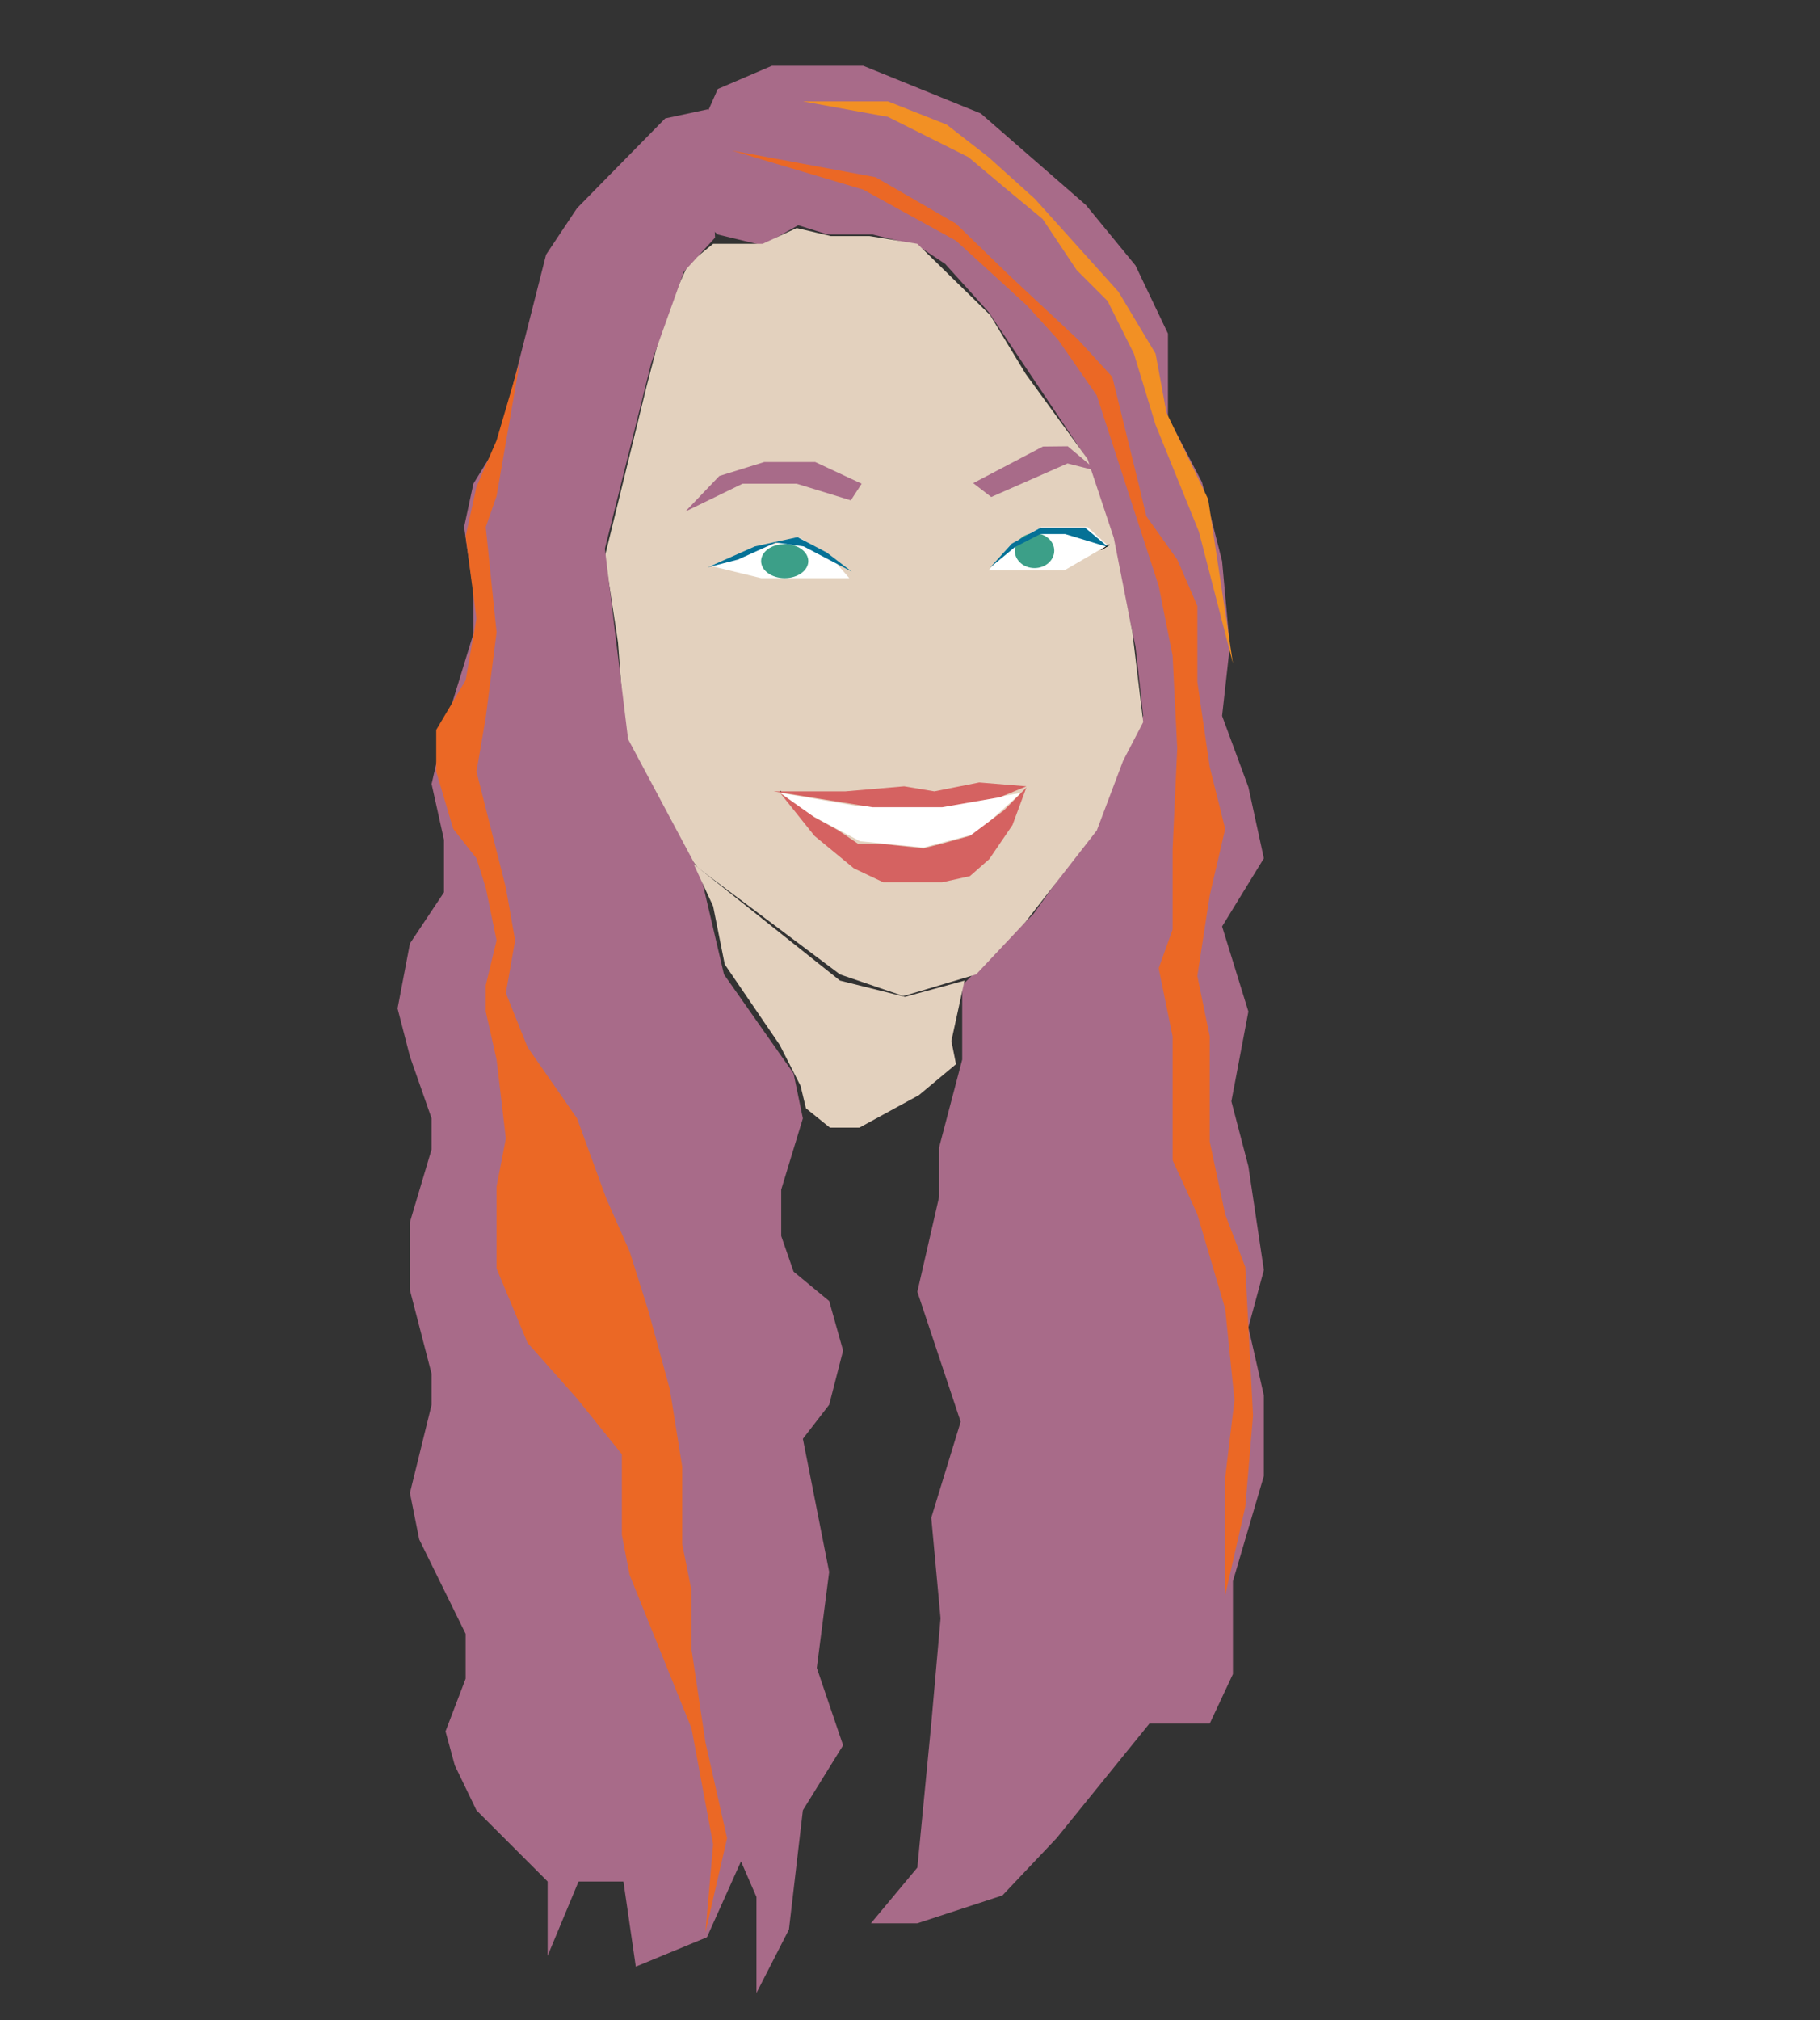 <svg width="2353" height="2610" viewBox="0 0 2353 2610" fill="none" xmlns="http://www.w3.org/2000/svg">
<rect x="0" y="0" width="2353" height="2610" fill="#333333" stroke="none"/>
<path d="M928 115L914 146.556L914 291L928 303L986 317L1032 291L1070 303L1128 303L1186 317L1222 341L1278 403L1404 591L1438 695L1468 835L1478 925L1458 957L1418 1067L1336 1181L1244 1273L1244 1369L1214 1483L1214 1547L1186 1669L1242 1837L1204 1961L1216 2091L1204 2227L1186 2413L1126 2485L1186 2485L1296 2449L1366 2375L1486 2227L1564 2227L1594 2163L1594 2043L1634 1907L1634 1803L1614 1715L1634 1641L1614 1507L1592 1423L1614 1307L1580 1197L1634 1109L1614 1017L1580 925L1590 835L1580 725L1554 623L1510 539L1510 431L1468 343L1404 265L1268 146.556L1116 85L998 85L928 115Z" fill="#A86B89"/>
<path d="M1406 592.999L1326 482.999L1280 407L1233 361L1186 315L1124 305L1074 305L1030 294.665L986 315L922 315L890 341L860 407L836 499L782 719L799 830L808 951L836 1035L902 1121L1086 1259L1168 1287L1262 1259L1326 1191L1418 1073L1452 983L1478 933L1464 817L1440 694.999L1406 592.999Z" fill="#E3D1BE"/>
<path d="M782.001 708.997L842.001 468.997L884.214 350.997L924.5 307.021L916 141L860 153L746 269L706 329L644 573L612 625L600 681L612 763L612 819L593 881L574 943L558 1013L574 1085L574 1153L530 1219L514 1303L530 1365L558 1445L558 1485L530 1579L530 1667L558 1775L558 1815L530 1929L542 1989L602 2111L602 2169L576 2237L588 2281L616 2339L708 2431L708 2527L748 2431L806 2431L822 2541L914 2503L958 2405L978 2451L978 2575L1020 2493L1038 2339L1090 2255L1056 2155L1072 2031L1038 1859L1072 1815L1090 1745L1072 1681L1026 1643L1010 1597L1010 1537L1038 1445L1026 1387L936 1259L906 1131L812.001 954.997L782.001 708.997Z" fill="#A86B89"/>
<path d="M1418.45 608.494L1380.39 576.603L1348.37 576.932L1258.23 624.261L1281.51 642.18L1380.15 598.799L1418.45 608.494Z" fill="#A86B89"/>
<path d="M886 661L930 615L988 597H1054L1114 625L1100 646.5L1030 625H960L886 661Z" fill="#A86B89"/>
<path d="M1034 695L1072 717L1098 747L1050 747L984 747L918 731L984 707L1034 695Z" fill="white"/>
<path d="M1431.9 704.509L1406 681L1346 681L1306 704.509L1278 737L1318 737L1376 737L1431.9 704.509Z" fill="white"/>
<path d="M1106 1041L1009 1024.5L1048 1053L1112 1087L1194 1095L1262 1077L1320 1024.5L1222 1041L1106 1041Z" fill="white"/>
<line x1="1009" y1="1022.5" x2="1010" y2="1022.5" stroke="black"/>
<path d="M1266 1011L1208 1022.5L1169 1016L1093 1022.5H1000L1128 1043H1218L1293 1030L1327 1016L1266 1011Z" fill="#D56261"/>
<path d="M1326.99 1017.5L1298 1047L1254 1080L1218 1090L1194 1096L1136 1090L1109 1090L1084 1073L1053 1056L1008.99 1025L1053 1080L1104 1122L1142 1140L1218 1140L1254 1132L1279 1110L1309 1066L1326.99 1017.5Z" fill="#D56261"/>
<path d="M896.807 1116.46L1042 1232L1086 1267L1170 1288L1247 1267L1230 1345L1236 1375L1188 1415L1111 1457L1073 1457L1042 1432L1035 1403L1008 1350L937 1246L922 1171L896.807 1116.46Z" fill="#E3D1BE"/>
<ellipse cx="1014.5" cy="725" rx="30.5" ry="22" fill="#3C9F88"/>
<ellipse cx="1337.5" cy="711.5" rx="25.5" ry="22.5" fill="#3C9F88"/>
<path d="M1101.04 738.502L1039 706L1003 701L954 723L915 733L976 706L1031 694L1069 714L1101.04 738.502Z" fill="#057196"/>
<path d="M1308 702.51L1279.9 733.51L1312 707L1345 690L1377 690L1433 707L1403 682L1377 682L1345 682L1308 702.51Z" fill="#057196"/>
<path d="M1132 229L946.277 194.584L1116 245L1236 311L1328 395L1368 439L1418 511L1498 757L1516 847L1522 967L1516 1097L1516 1201L1498 1251L1516 1339L1516 1499L1548 1569L1584 1691L1596 1809L1584 1909L1584 2061L1610 1947L1620 1829L1610 1637L1584 1569L1564 1475L1564 1339L1548 1261L1564 1157L1584 1071L1564 991L1548 881L1548 783L1522 723L1482 667L1472 625L1438 487L1394 439L1304 355L1236 289L1132 229Z" fill="#EB6825"/>
<path d="M1148 131L1038 131L1148 151L1252 203L1302 245L1348 283L1392 349L1432 389L1466 457L1494 549L1550 687L1594 857L1562 645L1508 533L1494 457L1446 377L1338 257L1278 203L1224 161L1148 131Z" fill="#F29024"/>
<path d="M642 641.001L672.5 465.008L642 569L616 629L602 693L616 799L602 879L564 943L564 997.001L586 1071L616 1109L628 1147L642 1215L628 1273L628 1307L642 1369L654 1471L642 1533L642 1639L682 1735L746 1807L804 1879L804 1983L814 2035L894 2233L922 2383L912 2497L940 2375L912 2251L894 2131L894 2055L882 1995L882 1895L866 1795L838 1693L814 1617L784 1549L746 1445L682 1353L654 1283L666 1215L654 1147L616 997.001L628 927.001L642 817.001L628 681.001L642 641.001Z" fill="#EB6825"/>
<path d="M1424 710C1428.34 708.307 1430.36 705.821 1434 704" stroke="black" stroke-linecap="round" stroke-linejoin="round"/>
</svg>
